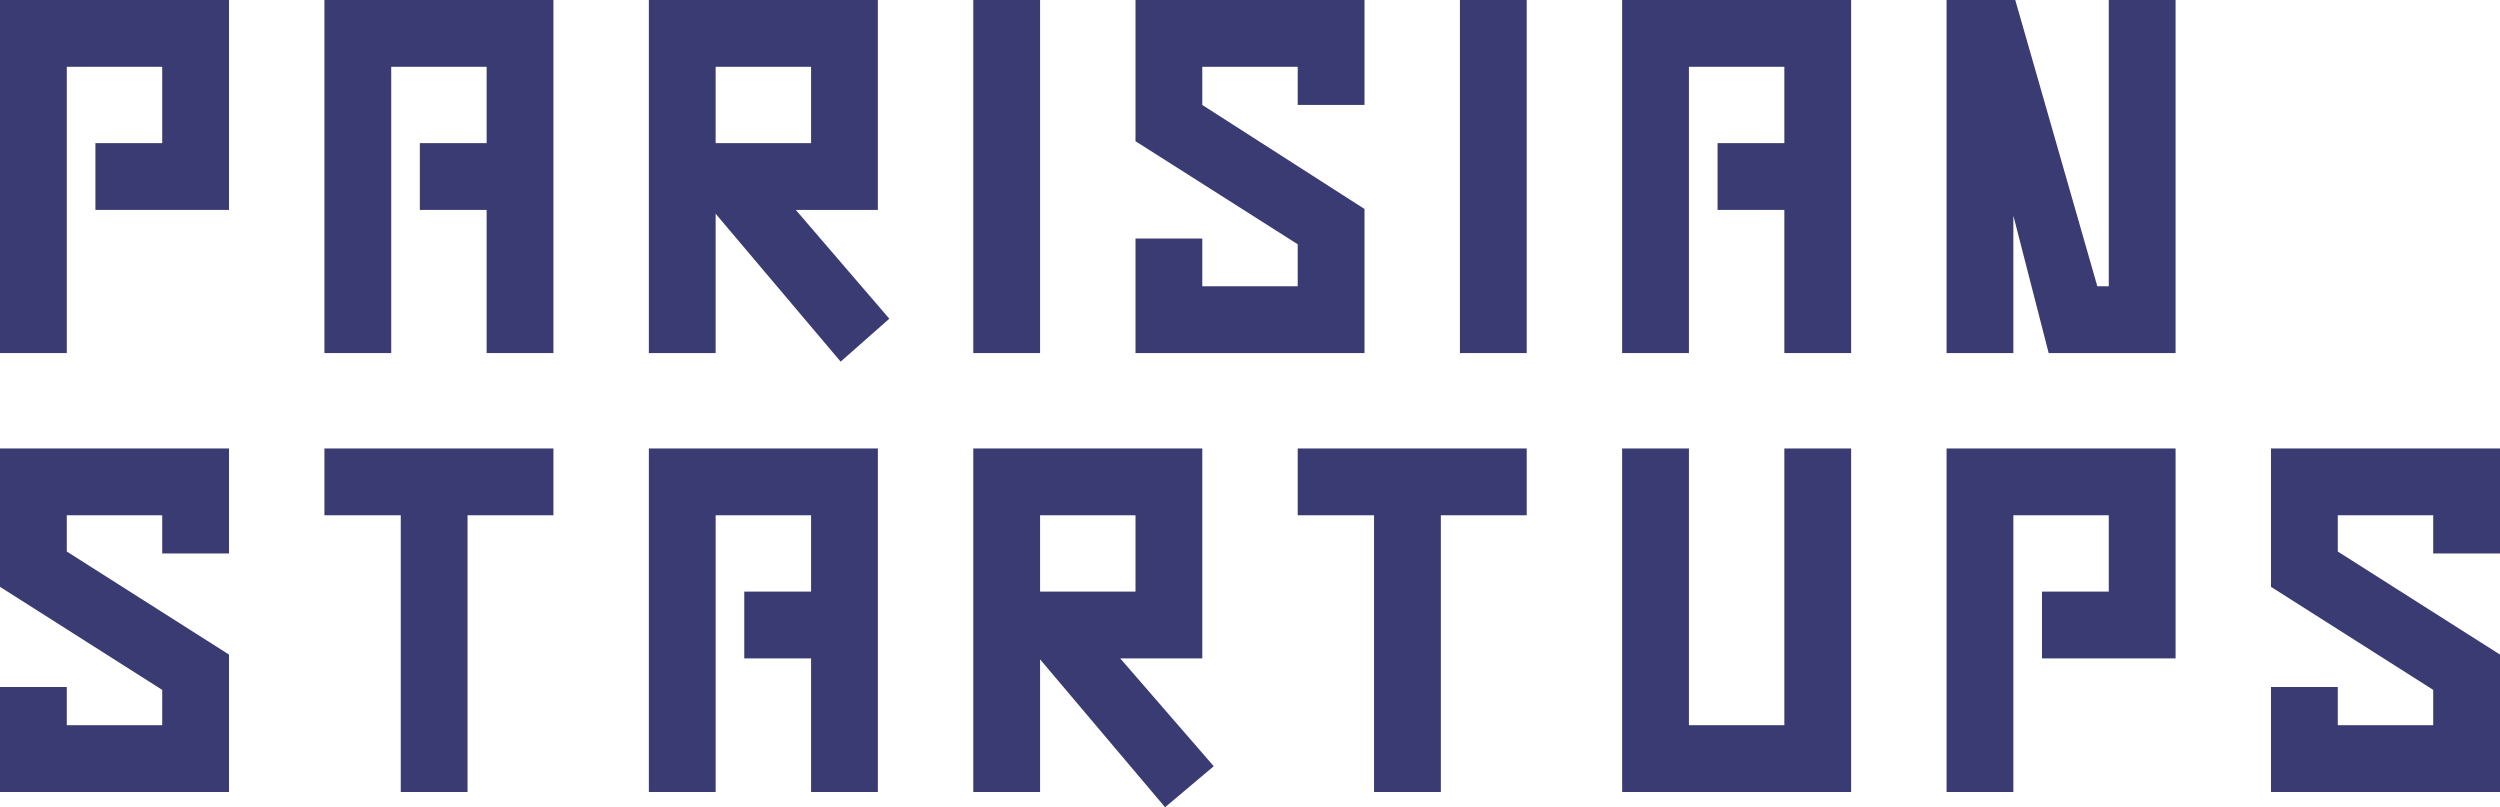 <?xml version="1.0" encoding="utf-8"?>
<!-- Generator: Adobe Illustrator 18.0.0, SVG Export Plug-In . SVG Version: 6.00 Build 0)  -->
<!DOCTYPE svg PUBLIC "-//W3C//DTD SVG 1.1//EN" "http://www.w3.org/Graphics/SVG/1.1/DTD/svg11.dtd">
<svg version="1.1" id="Layer_1" xmlns="http://www.w3.org/2000/svg" xmlns:xlink="http://www.w3.org/1999/xlink" x="0px" y="0px"
	 viewBox="0 0 262 84.6" enable-background="new 0 0 262 84.6" xml:space="preserve">
<g>
	<rect x="102" fill="#3A3B73" width="7" height="37"/>
	<rect x="153" fill="#3A3B73" width="7" height="37"/>
	<path fill="#3A3B73" d="M92,22V0H68v37h7V22.4l13.1,15.5l5.1-4.5L83.4,22H92z M75,7h10v8H75V7z"/>
	<polygon fill="#3A3B73" points="0,37 7,37 7,7 17,7 17,15 10,15 10,22 24,22 24,0 0,0 	"/>
	<polygon fill="#3A3B73" points="143,21.9 126,11 126,7 136,7 136,11 143,11 143,0 119,0 119,14.8 136,25.6 136,30 126,30 126,25 
		119,25 119,37 143,37 	"/>
	<polygon fill="#3A3B73" points="34,37 41,37 41,7 51,7 51,15 44,15 44,22 51,22 51,37 58,37 58,0 34,0 	"/>
	<polygon fill="#3A3B73" points="170,37 177,37 177,7 187,7 187,15 180,15 180,22 187,22 187,37 194,37 194,0 170,0 	"/>
	<polygon fill="#3A3B73" points="221,30 219.8,30 211.2,0 210.6,0 204,0 204,6.8 204,37 211,37 211,22.6 214.7,37 220.8,37 228,37 
		228,29.7 228,0 221,0 	"/>
	<polygon fill="#3A3B73" points="204,83 211,83 211,54 221,54 221,62 214,62 214,69 228,69 228,47 204,47 	"/>
	<polygon fill="#3A3B73" points="0,61.5 17,72.3 17,76 7,76 7,72 0,72 0,83 24,83 24,68.6 7,57.8 7,54 17,54 17,58 24,58 24,47 
		0,47 	"/>
	<polygon fill="#3A3B73" points="262,58 262,47 238,47 238,61.5 255,72.3 255,76 245,76 245,72 238,72 238,83 262,83 262,68.6 
		245,57.8 245,54 255,54 255,58 	"/>
	<polygon fill="#3A3B73" points="187,76 177,76 177,47 170,47 170,83 194,83 194,47 187,47 	"/>
	<path fill="#3A3B73" d="M126,69V47h-24v36h7V69.1l13.1,15.5l5.1-4.3L117.4,69H126z M109,54h10v8h-10V54z"/>
	<polygon fill="#3A3B73" points="68,83 75,83 75,54 85,54 85,62 78,62 78,69 85,69 85,83 92,83 92,47 68,47 	"/>
	<polygon fill="#3A3B73" points="42.5,47 34,47 34,54 42,54 42,83 49,83 49,54 58,54 58,47 49.3,47 	"/>
	<polygon fill="#3A3B73" points="144.4,47 136,47 136,54 144,54 144,83 151,83 151,54 160,54 160,47 151.2,47 	"/>
</g>
</svg>
